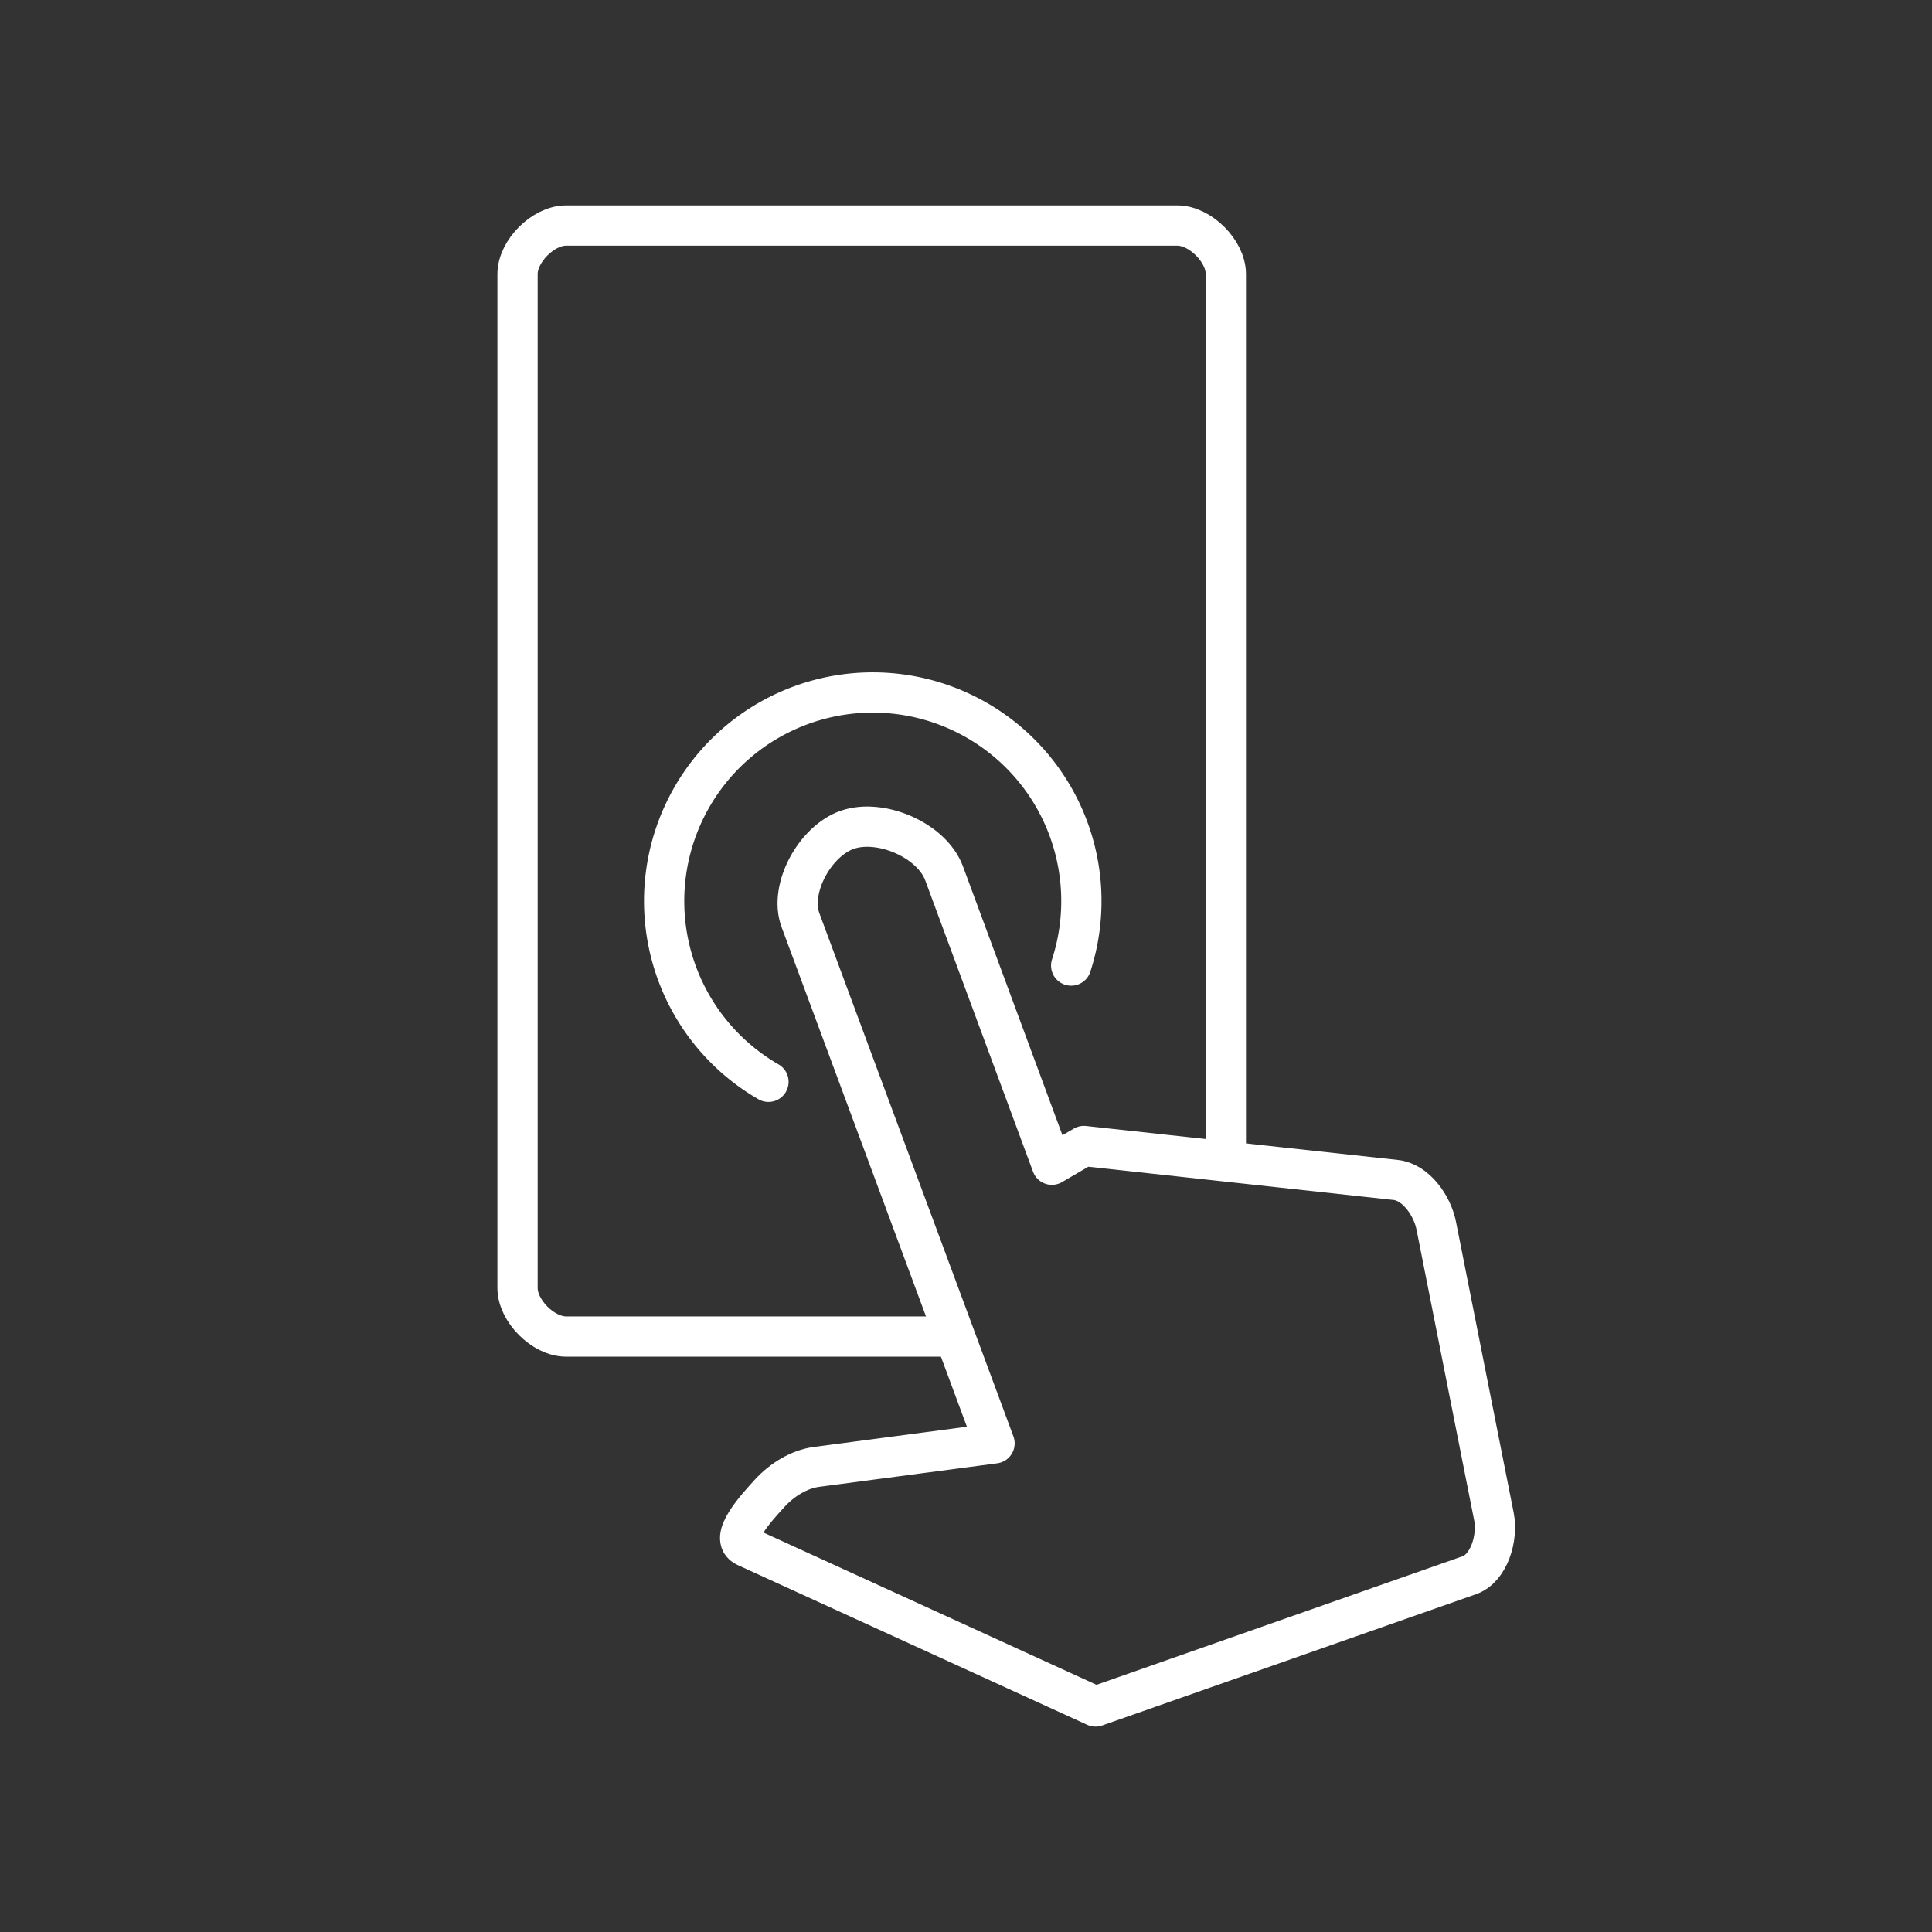 <?xml version="1.0" encoding="UTF-8" standalone="no"?>
<svg
   viewBox="0 0 48 48"
   version="1.1"
   id="svg8"
   xmlns="http://www.w3.org/2000/svg"
   xmlns:svg="http://www.w3.org/2000/svg">
  <rect x="0" y="0" width="48" height="48" fill="#333333" stroke="none"/>
  <defs
     id="defs4">
    <style
       id="style2">.a{fill:none;stroke:#fff;stroke-linecap:round;stroke-linejoin:round;}</style>
  </defs>
  <path
     class="a"
     d="m 23.706,33.206 h -9.643 c -0.568,0 -1.205,-0.637 -1.205,-1.205 V 6.808 c 0,-0.568 0.637,-1.205 1.205,-1.205 h 15.188 c 0.568,0 1.205,0.637 1.205,1.205 V 28.831"
     id="path907" />
  <path
     class="a"
     d="m 19.889,22.865 4.82,12.995 -4.42,0.584 c -0.441,0.058 -0.864,0.325 -1.164,0.653 -0.328,0.358 -1.038,1.127 -0.596,1.328 l 8.689,3.972 9.286,-3.261 c 0.496,-0.174 0.715,-0.938 0.613,-1.454 L 35.683,30.45 c -0.098,-0.496 -0.503,-1.079 -1.006,-1.134 l -7.747,-0.844 -0.796,0.465 -2.678,-7.238 c -0.305,-0.825 -1.577,-1.372 -2.408,-1.082 -0.796,0.278 -1.453,1.458 -1.159,2.249 z"
     id="path948" />
  <path
     class="a"
     id="path972"
     d="m 19.092,26.877 a 5.183,5.183 0 0 1 -2.067,-6.761 5.183,5.183 0 0 1 6.6,-2.534 5.183,5.183 0 0 1 2.988,6.407" />
</svg>
